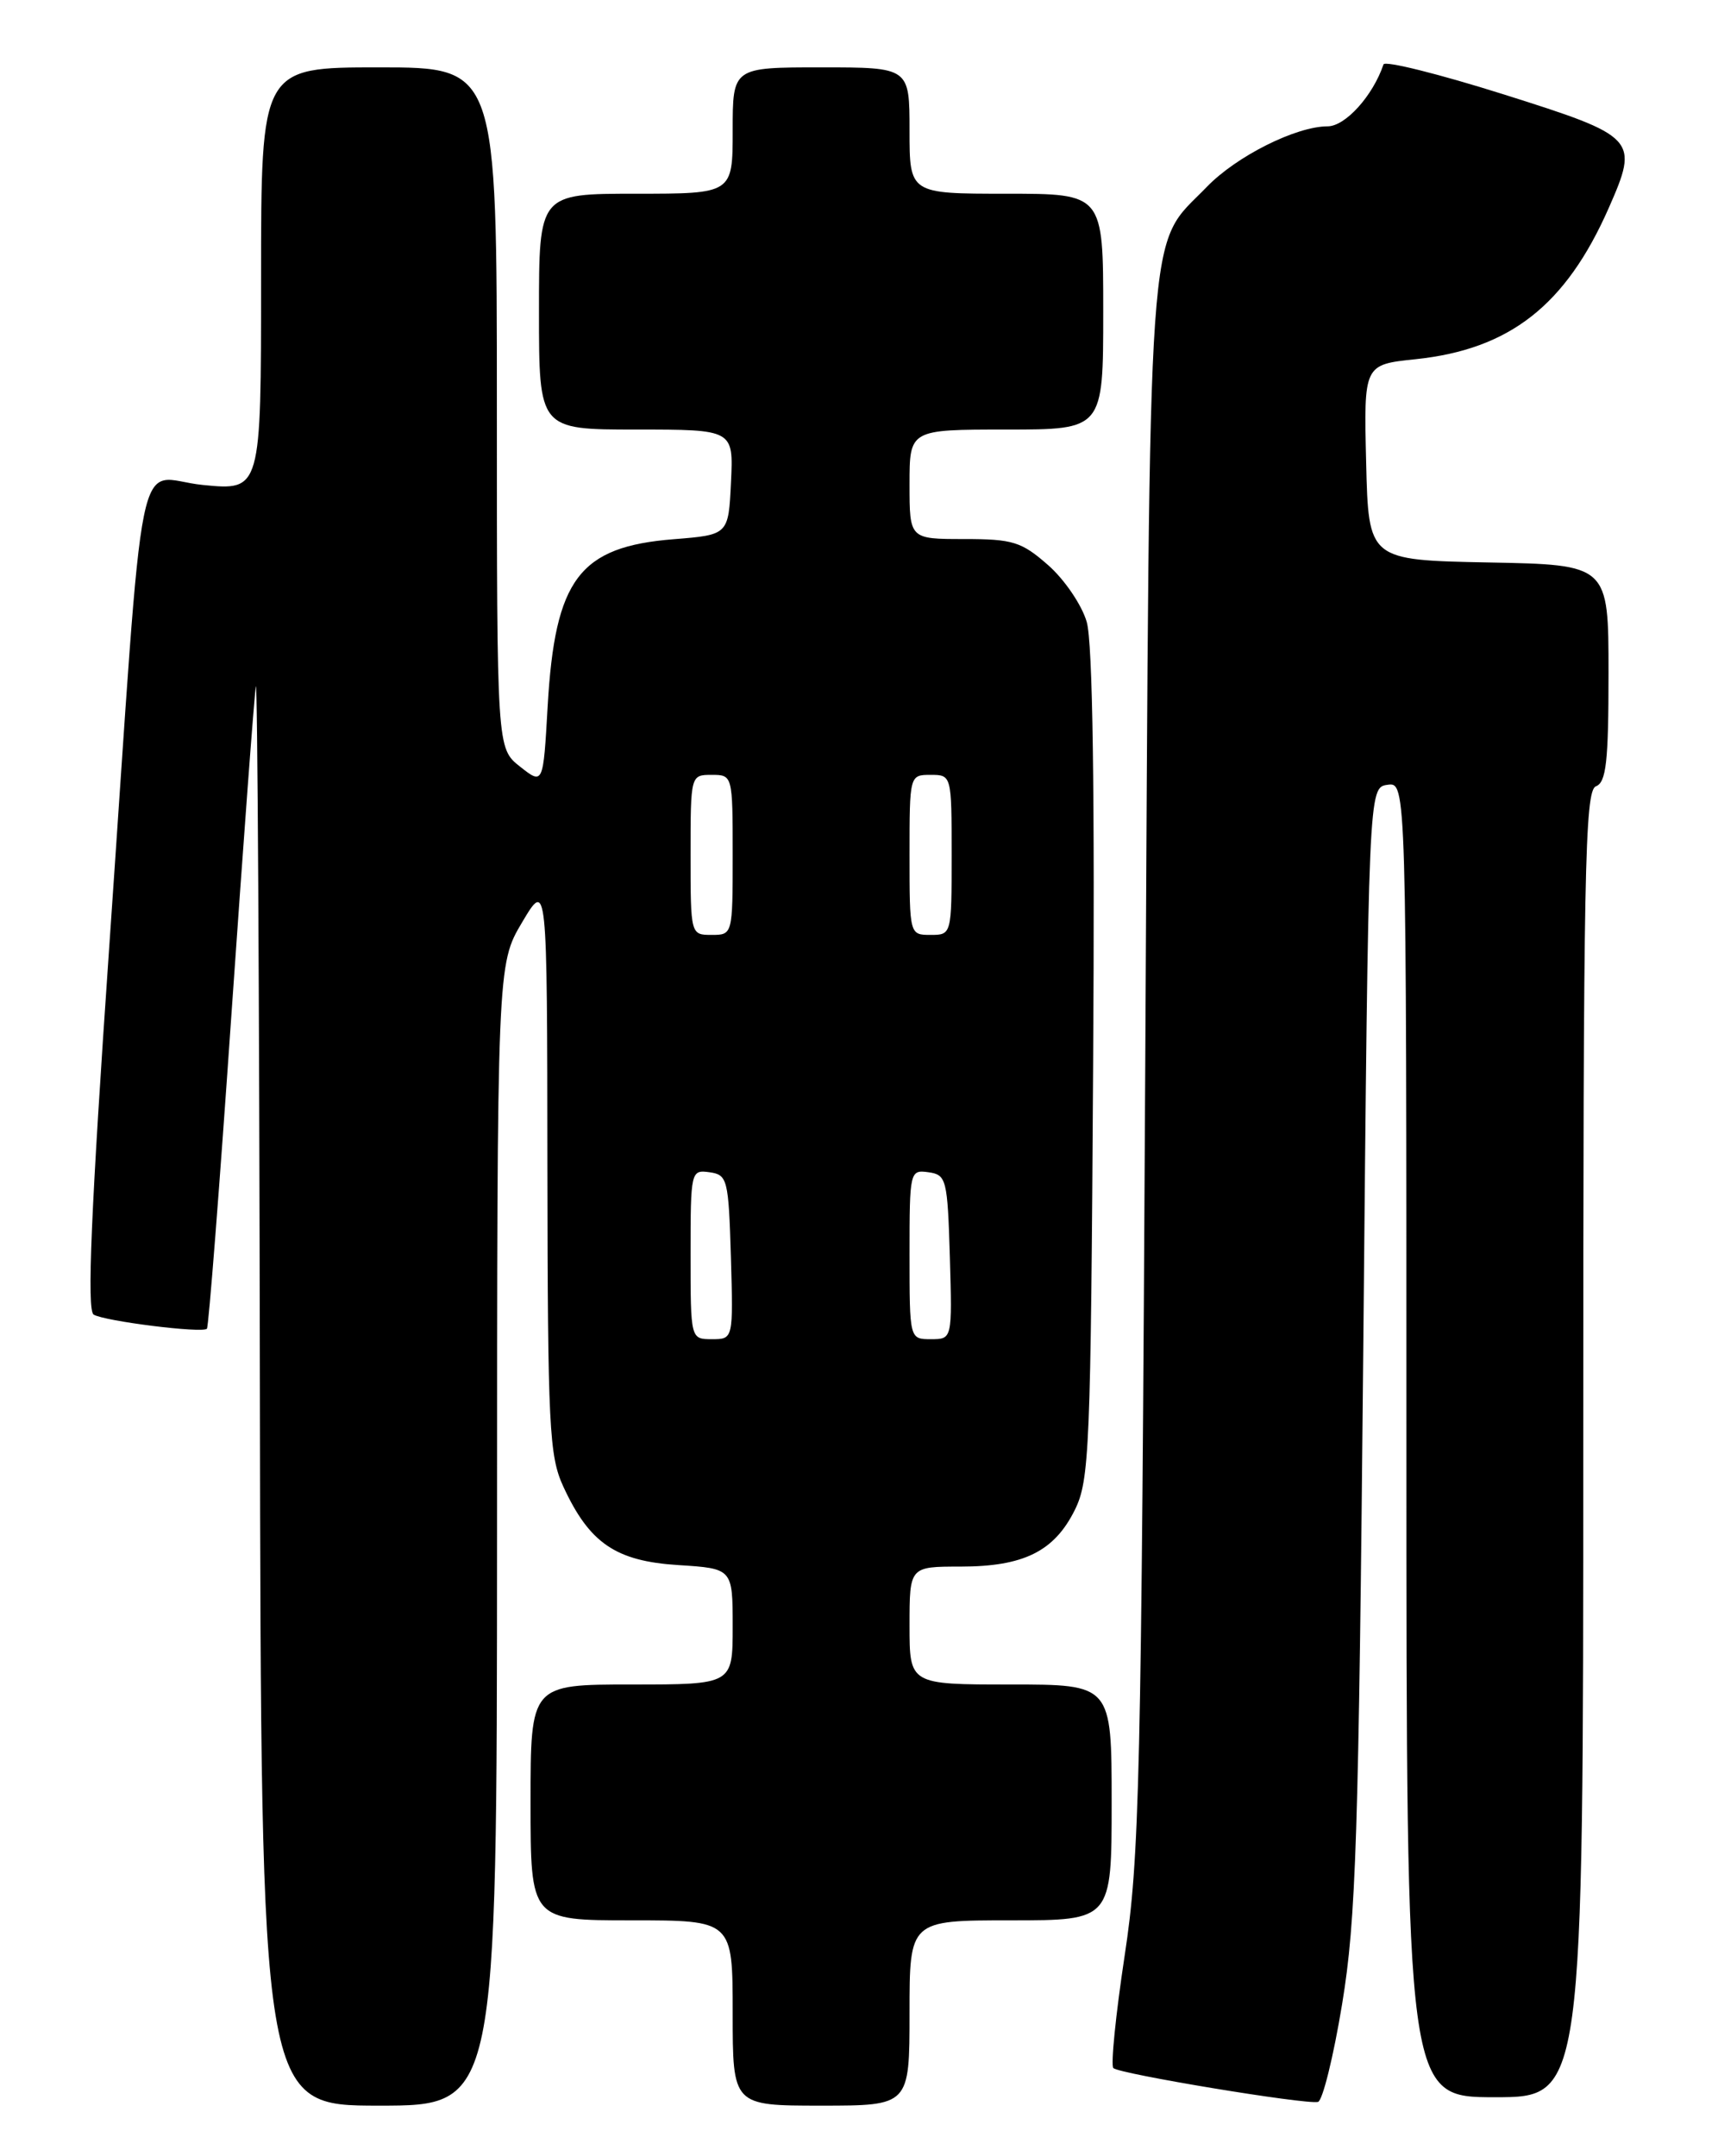 <?xml version="1.0" encoding="UTF-8" standalone="no"?>
<!DOCTYPE svg PUBLIC "-//W3C//DTD SVG 1.1//EN" "http://www.w3.org/Graphics/SVG/1.1/DTD/svg11.dtd" >
<svg xmlns="http://www.w3.org/2000/svg" xmlns:xlink="http://www.w3.org/1999/xlink" version="1.1" viewBox="0 0 204 256">
 <g >
 <path fill="currentColor"
d=" M 59.02 182.25 C 59.03 114.50 59.03 114.50 62.00 109.50 C 64.97 104.50 64.97 104.50 65.00 138.50 C 65.04 169.39 65.21 172.87 66.89 176.50 C 69.99 183.22 73.11 185.35 80.53 185.82 C 87.00 186.23 87.00 186.23 87.00 193.12 C 87.00 200.00 87.00 200.00 75.00 200.00 C 63.00 200.00 63.00 200.00 63.00 214.00 C 63.00 228.00 63.00 228.00 75.00 228.00 C 87.00 228.00 87.00 228.00 87.00 239.00 C 87.00 250.00 87.00 250.00 97.50 250.00 C 108.00 250.00 108.00 250.00 108.00 239.00 C 108.00 228.00 108.00 228.00 120.00 228.00 C 132.00 228.00 132.00 228.00 132.00 214.00 C 132.00 200.00 132.00 200.00 120.00 200.00 C 108.00 200.00 108.00 200.00 108.00 193.00 C 108.00 186.00 108.00 186.00 114.05 186.00 C 121.54 186.00 125.18 184.20 127.62 179.29 C 129.37 175.76 129.52 172.14 129.80 126.50 C 130.01 93.85 129.75 76.28 129.04 73.84 C 128.46 71.83 126.39 68.79 124.45 67.09 C 121.29 64.32 120.27 64.00 114.47 64.00 C 108.00 64.00 108.00 64.00 108.00 57.50 C 108.00 51.00 108.00 51.00 119.50 51.00 C 131.00 51.00 131.00 51.00 131.00 37.00 C 131.00 23.00 131.00 23.00 119.50 23.00 C 108.00 23.00 108.00 23.00 108.00 15.50 C 108.00 8.00 108.00 8.00 97.50 8.00 C 87.00 8.00 87.00 8.00 87.00 15.50 C 87.00 23.00 87.00 23.00 75.50 23.00 C 64.00 23.00 64.00 23.00 64.00 37.00 C 64.00 51.00 64.00 51.00 75.55 51.00 C 87.10 51.00 87.10 51.00 86.80 57.25 C 86.50 63.50 86.50 63.50 80.00 64.02 C 68.78 64.91 65.90 68.73 65.03 83.85 C 64.50 93.19 64.50 93.19 61.75 91.02 C 59.00 88.85 59.00 88.85 59.00 48.43 C 59.00 8.00 59.00 8.00 45.00 8.00 C 31.00 8.00 31.00 8.00 31.00 33.13 C 31.00 58.26 31.00 58.26 24.09 57.58 C 15.91 56.77 17.29 49.97 12.97 112.44 C 10.80 143.78 10.30 155.57 11.12 156.08 C 12.39 156.86 24.02 158.32 24.57 157.76 C 24.77 157.57 26.08 140.78 27.48 120.45 C 28.89 100.13 30.19 82.60 30.38 81.50 C 30.57 80.40 30.79 117.86 30.86 164.75 C 31.00 250.00 31.00 250.00 45.00 250.00 C 59.00 250.00 59.00 250.00 59.02 182.25 Z  M 159.37 237.92 C 161.02 227.89 161.33 218.41 161.88 160.00 C 162.50 93.50 162.50 93.50 164.75 93.18 C 167.00 92.86 167.00 92.86 167.00 170.93 C 167.00 249.00 167.00 249.00 177.50 249.00 C 188.00 249.00 188.00 249.00 188.00 171.47 C 188.00 103.47 188.18 93.87 189.50 93.36 C 190.73 92.89 191.00 90.43 191.00 79.92 C 191.00 67.05 191.00 67.05 176.75 66.78 C 162.50 66.50 162.50 66.50 162.22 54.90 C 161.94 43.29 161.94 43.29 168.08 42.65 C 179.26 41.48 185.92 36.27 191.02 24.71 C 194.64 16.48 194.39 16.21 178.53 11.20 C 170.85 8.78 164.44 7.18 164.28 7.65 C 163.02 11.38 159.75 15.00 157.64 15.00 C 153.90 15.00 146.81 18.55 143.30 22.19 C 136.10 29.64 136.56 23.09 135.99 126.50 C 135.52 211.81 135.32 220.55 133.54 232.22 C 132.48 239.22 131.88 245.21 132.20 245.54 C 132.89 246.23 155.01 249.89 156.50 249.56 C 157.04 249.44 158.34 244.20 159.37 237.92 Z  M 82.00 148.93 C 82.00 139.06 82.04 138.87 84.25 139.18 C 86.38 139.48 86.51 140.00 86.79 149.25 C 87.07 159.00 87.07 159.00 84.54 159.00 C 82.00 159.00 82.00 159.00 82.00 148.93 Z  M 108.00 148.93 C 108.00 139.06 108.04 138.87 110.25 139.18 C 112.38 139.48 112.51 140.00 112.79 149.25 C 113.07 159.00 113.07 159.00 110.54 159.00 C 108.00 159.00 108.00 159.00 108.00 148.93 Z  M 82.00 101.50 C 82.00 92.03 82.01 92.00 84.50 92.00 C 86.99 92.00 87.00 92.03 87.00 101.50 C 87.00 110.97 86.99 111.00 84.50 111.00 C 82.01 111.00 82.00 110.97 82.00 101.50 Z  M 108.00 101.50 C 108.00 92.03 108.01 92.00 110.50 92.00 C 112.99 92.00 113.00 92.03 113.00 101.50 C 113.00 110.97 112.99 111.00 110.50 111.00 C 108.01 111.00 108.00 110.97 108.00 101.50 Z "/>
</g>
</svg>